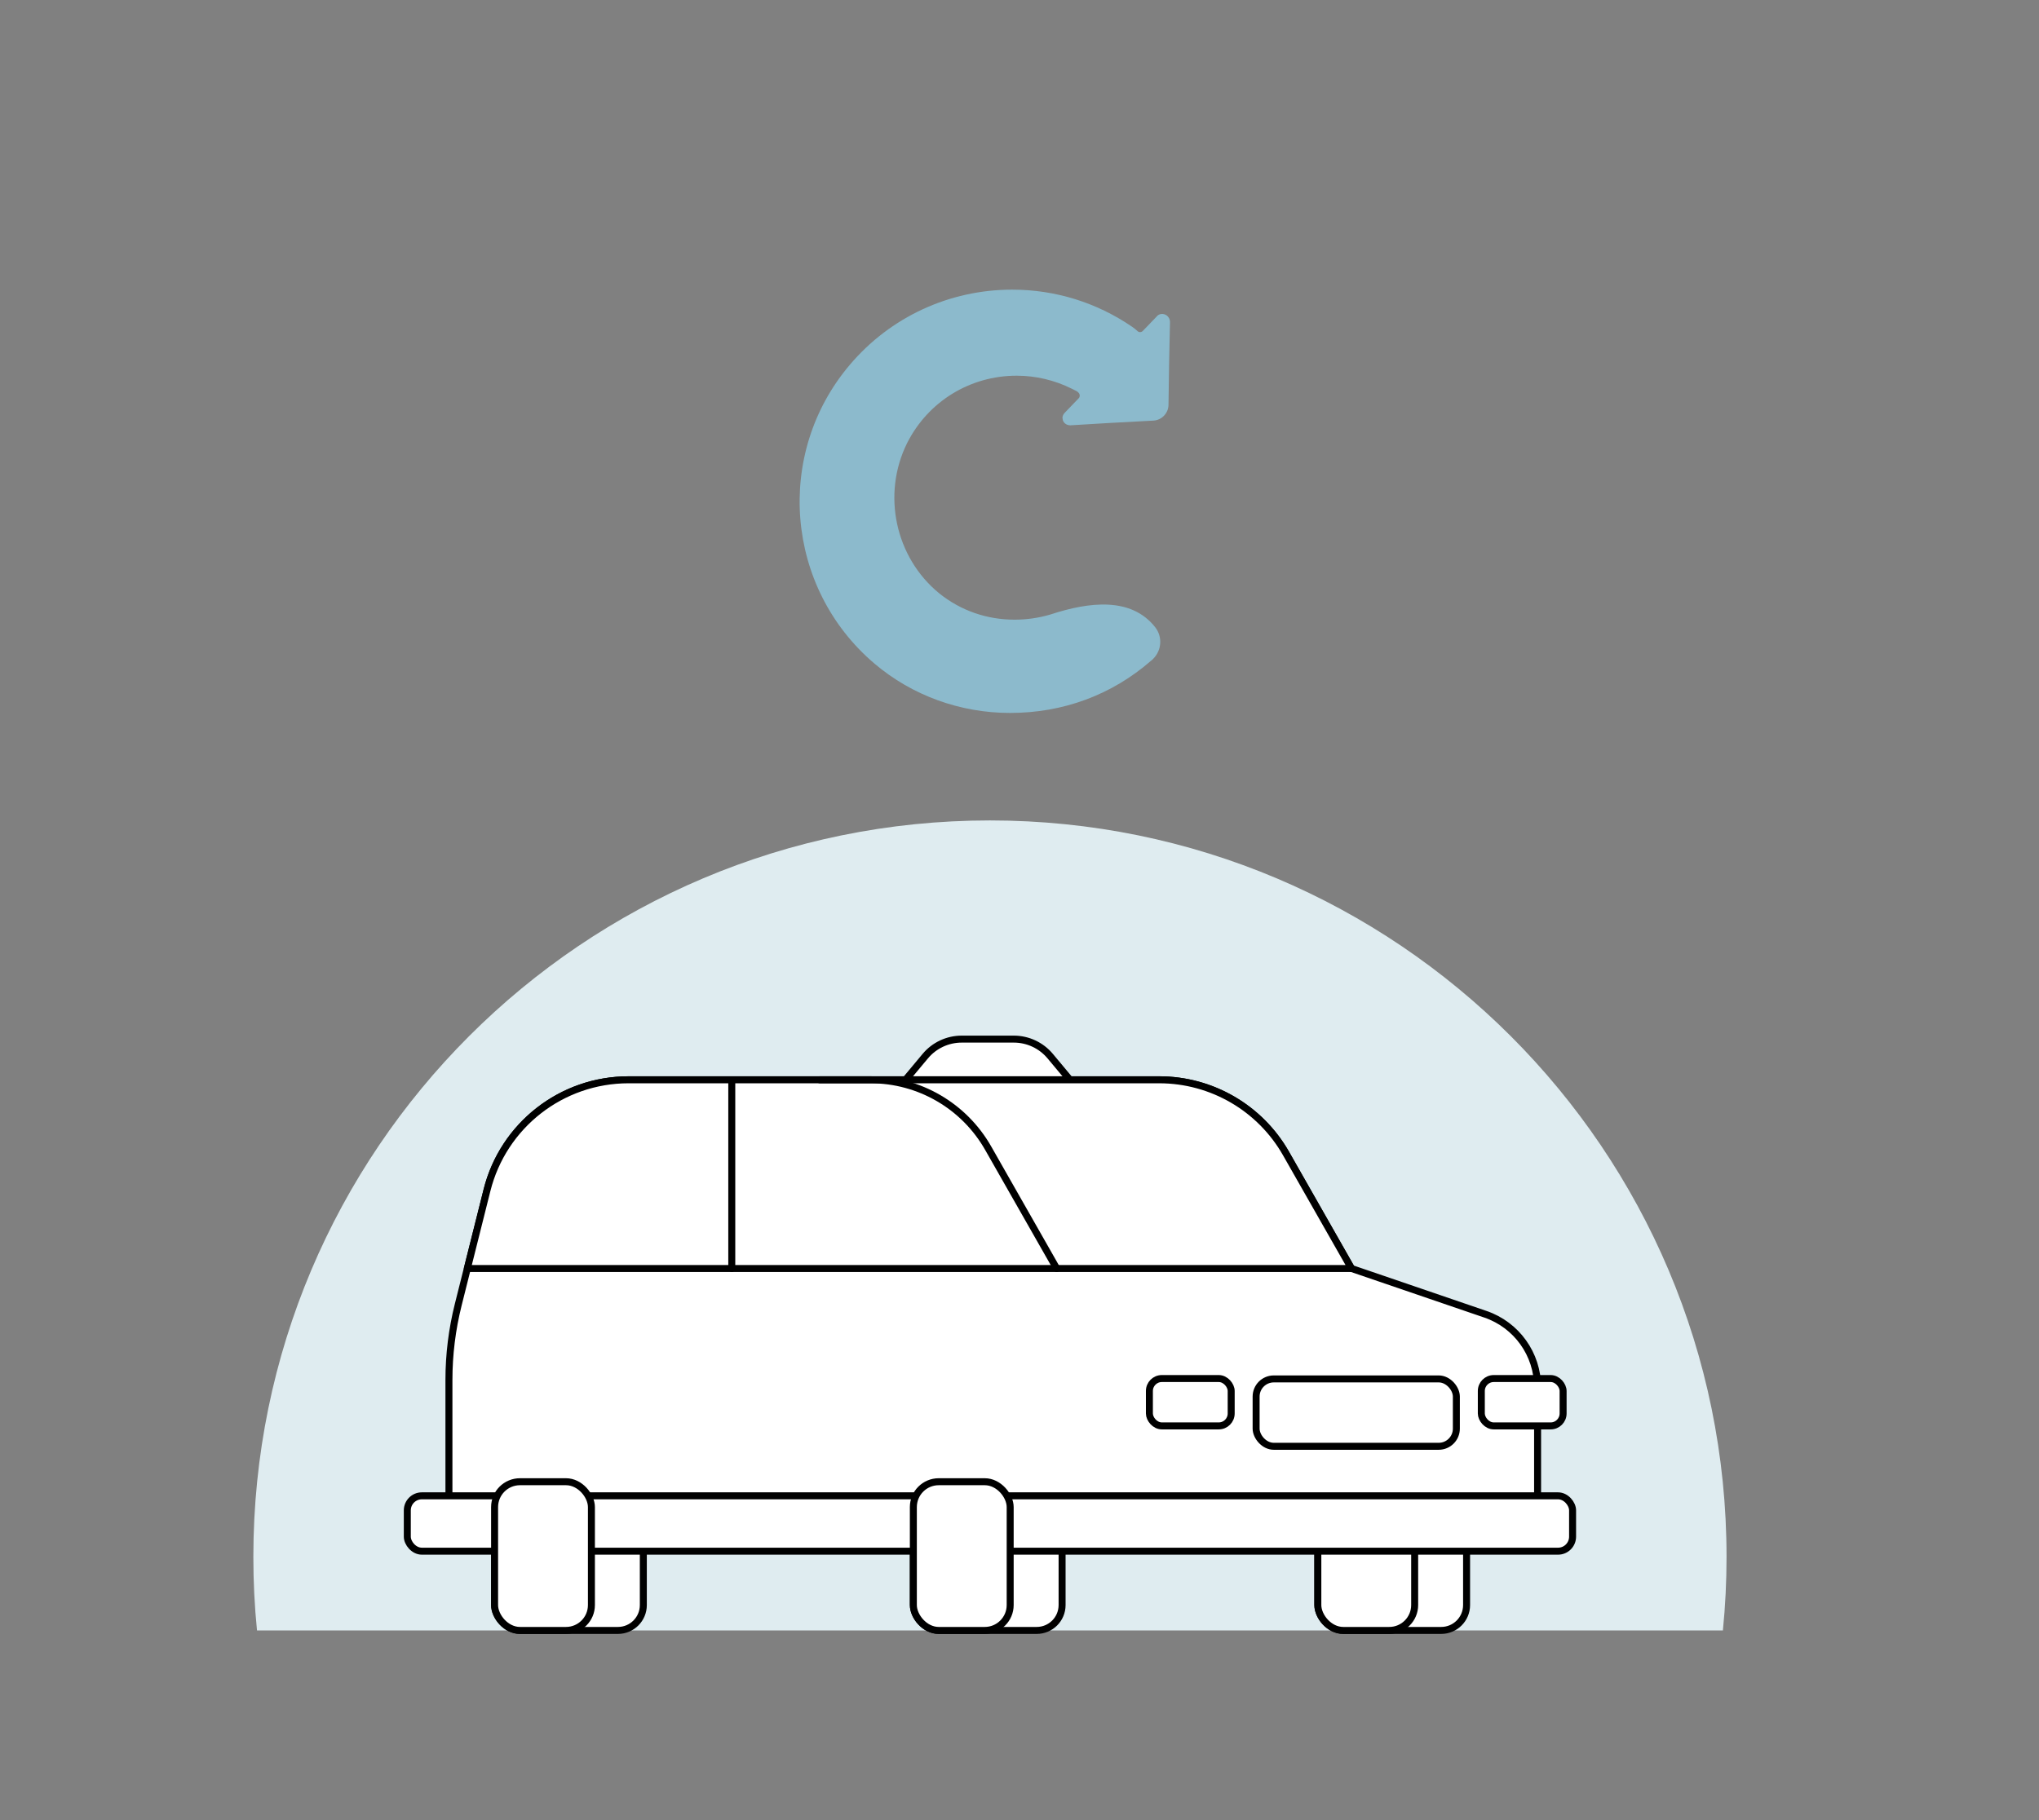 <?xml version="1.0" encoding="UTF-8"?><svg xmlns="http://www.w3.org/2000/svg" xmlns:xlink="http://www.w3.org/1999/xlink" viewBox="0 0 875.81 782.07"><rect x="0" y="0" width="875.81" height="782.07" fill="#808080" stroke="none"/><defs><style>.f,.g{fill:none;}.h{fill:#8cbacc;}.i{fill:#dfecf0;}.j{clip-path:url(#c);}.k{clip-path:url(#d);}.l{stroke-miterlimit:10;}.l,.m{fill:#fff;}.l,.m,.g{stroke:#000;stroke-width:3px;}.m,.g{stroke-linecap:round;stroke-linejoin:round;}.n{fill:#c9e5ca;opacity:.3;}</style><clipPath id="c"><circle class="f" cx="1515.27" cy="-95.26" r="323.86"/></clipPath><clipPath id="d"><rect class="f" x="-952.17" y="391.04" width="875.81" height="782.07"/></clipPath></defs><g id="a"/><g id="b"><g class="j"><rect class="l" x="549.87" y="-20.97" width="146.49" height="60.85"/><rect class="l" x="696.36" y="-20.97" width="146.49" height="60.85"/><rect class="l" x="842.84" y="-20.97" width="146.49" height="60.85"/><rect class="l" x="476.63" y="39.88" width="146.49" height="60.85"/><rect class="l" x="623.11" y="39.88" width="146.49" height="60.85"/><rect class="l" x="769.6" y="39.88" width="146.49" height="60.85"/><rect class="l" x="549.87" y="100.73" width="146.49" height="60.85"/><rect class="l" x="696.36" y="100.73" width="146.49" height="60.85"/><rect class="l" x="842.84" y="100.73" width="146.49" height="60.85"/><rect class="l" x="476.63" y="161.58" width="146.49" height="60.85"/><rect class="l" x="623.11" y="161.58" width="146.49" height="60.85"/><rect class="l" x="769.6" y="161.58" width="146.49" height="60.85"/><rect class="l" x="549.87" y="222.43" width="146.49" height="60.85"/><rect class="l" x="696.36" y="222.43" width="146.49" height="60.85"/><rect class="l" x="842.84" y="222.43" width="146.49" height="60.85"/><rect class="l" x="476.63" y="283.27" width="146.49" height="60.85"/><rect class="l" x="623.11" y="283.27" width="146.49" height="60.85"/><rect class="l" x="769.6" y="283.27" width="146.49" height="60.85"/><rect class="l" x="549.87" y="344.12" width="146.49" height="60.85"/><rect class="l" x="696.36" y="344.12" width="146.49" height="60.85"/><rect class="l" x="842.84" y="344.12" width="146.49" height="60.85"/></g><path class="i" d="M741.6,668.88c0,10.67-.52,21.2-1.57,31.6H110.39c-1.05-10.4-1.57-20.94-1.57-31.6,0-174.74,141.66-316.4,316.38-316.4s316.4,141.66,316.4,316.4Z"/><g><rect class="m" x="392.31" y="636.59" width="63.89" height="63.89" rx="10.9" ry="10.9"/><rect class="m" x="566.05" y="636.59" width="63.89" height="63.89" rx="10.9" ry="10.9"/><rect class="m" x="566.05" y="636.59" width="41.59" height="63.89" rx="10.9" ry="10.9"/><rect class="m" x="212.44" y="636.59" width="63.89" height="63.89" rx="10.9" ry="10.9"/><path class="m" d="M660.44,595.98v58.55H192.83v-61.67c0-10.91,1.35-21.77,4-32.35l3.9-15.54,8.44-33.64c6.99-27.88,32.05-47.43,60.79-47.43h227.95c22.53,0,43.33,12.09,54.47,31.68l28.12,49.39,57.55,19.68c13.39,4.59,22.39,17.17,22.39,31.32Z"/><rect class="m" x="174.95" y="642.65" width="500.52" height="23.78" rx="6.24" ry="6.24"/><rect class="m" x="392.31" y="636.59" width="41.59" height="63.89" rx="10.9" ry="10.9"/><rect class="m" x="212.44" y="636.59" width="41.59" height="63.89" rx="10.9" ry="10.9"/><g><rect class="m" x="493.7" y="592.26" width="35.13" height="20.35" rx="5.34" ry="5.34"/><rect class="m" x="636.27" y="592.26" width="35.13" height="20.35" rx="5.34" ry="5.34" transform="translate(1307.67 1204.87) rotate(180)"/></g><path class="m" d="M451.1,453.75c-3.87-4.64-9.61-7.32-15.65-7.32h-22.37c-6.04,0-11.78,2.68-15.65,7.32l-8.48,10.16h70.63l-8.48-10.16Z"/><rect class="m" x="539.54" y="592.42" width="86.01" height="28.95" rx="7.59" ry="7.59"/><path class="m" d="M552.39,495.59c-11.14-19.58-31.94-31.68-54.47-31.68h-227.95c-28.74,0-53.8,19.55-60.79,47.43l-8.44,33.64h379.77l-28.12-49.39Z"/><path class="g" d="M453.88,544.98l-29.44-51.71c-10.33-18.15-29.61-29.36-50.49-29.36h-21.86"/><line class="m" x1="314.32" y1="463.91" x2="314.32" y2="544.98"/></g><path class="h" d="M488.69,142.32c-.77-.71-1.58-1.37-2.44-1.95-15.26-10.43-33.04-15.93-51.52-15.93-26.93,0-52.33,11.76-69.69,32.27-32.49,38.27-27.74,95.87,10.59,128.41,16.1,13.66,36.77,21.18,58.21,21.18,22.88,0,43.78-7.79,60.6-22.46l.04,.02c.19-.15,.33-.33,.51-.49,.12-.1,.24-.2,.35-.3h0l-.02-.02c3.71-3.68,4.06-9.53,.86-13.59-10.32-13.08-28.34-10.92-44.98-5.46h0s-.09,.02-.13,.04c-.04,.01-.08,.02-.12,.04-4.94,1.43-10.03,2.15-15.13,2.15-11.98,0-23.16-3.9-32.35-11.28-18.94-15.42-24.76-42.56-13.86-64.55,9-17.9,27.04-28.99,47.09-28.99h0c8.15,0,16.32,1.93,23.65,5.59l.95,.47,1.36,.69,.62,.57c.61,.58,.66,1.74,.11,2.32l-5.94,6.17c-.69,.72-1.23,1.58-1.04,2.59,.08,1.74,1.58,2.91,3.32,2.92l17.04-1.02,18.78-1.01c3.46-.26,6.22-3.13,6.35-6.6l.28-18.8,.37-17.07c-.05-1.16-.52-1.89-1.28-2.61-1.5-1.17-3.52-.9-4.47,.4l-5.94,6.17c-.55,.57-1.56,.71-2.17,.13h0Z"/><g class="k"><g><g><polygon class="n" points="-116.41 325.77 -116.7 412.45 88.56 412.45 106.77 325.77 -116.41 325.77"/><path class="n" d="M-148.33,695.11H29.16l55.98-266.4H-116.76l-.69,204.27c-.09,25.28-12.2,47.79-30.89,62.14Z"/></g><polygon class="n" points="-194.24 711.37 -194.24 885.71 -10.88 885.71 25.75 711.37 -194.24 711.37"/></g></g></g><g id="e"/></svg>